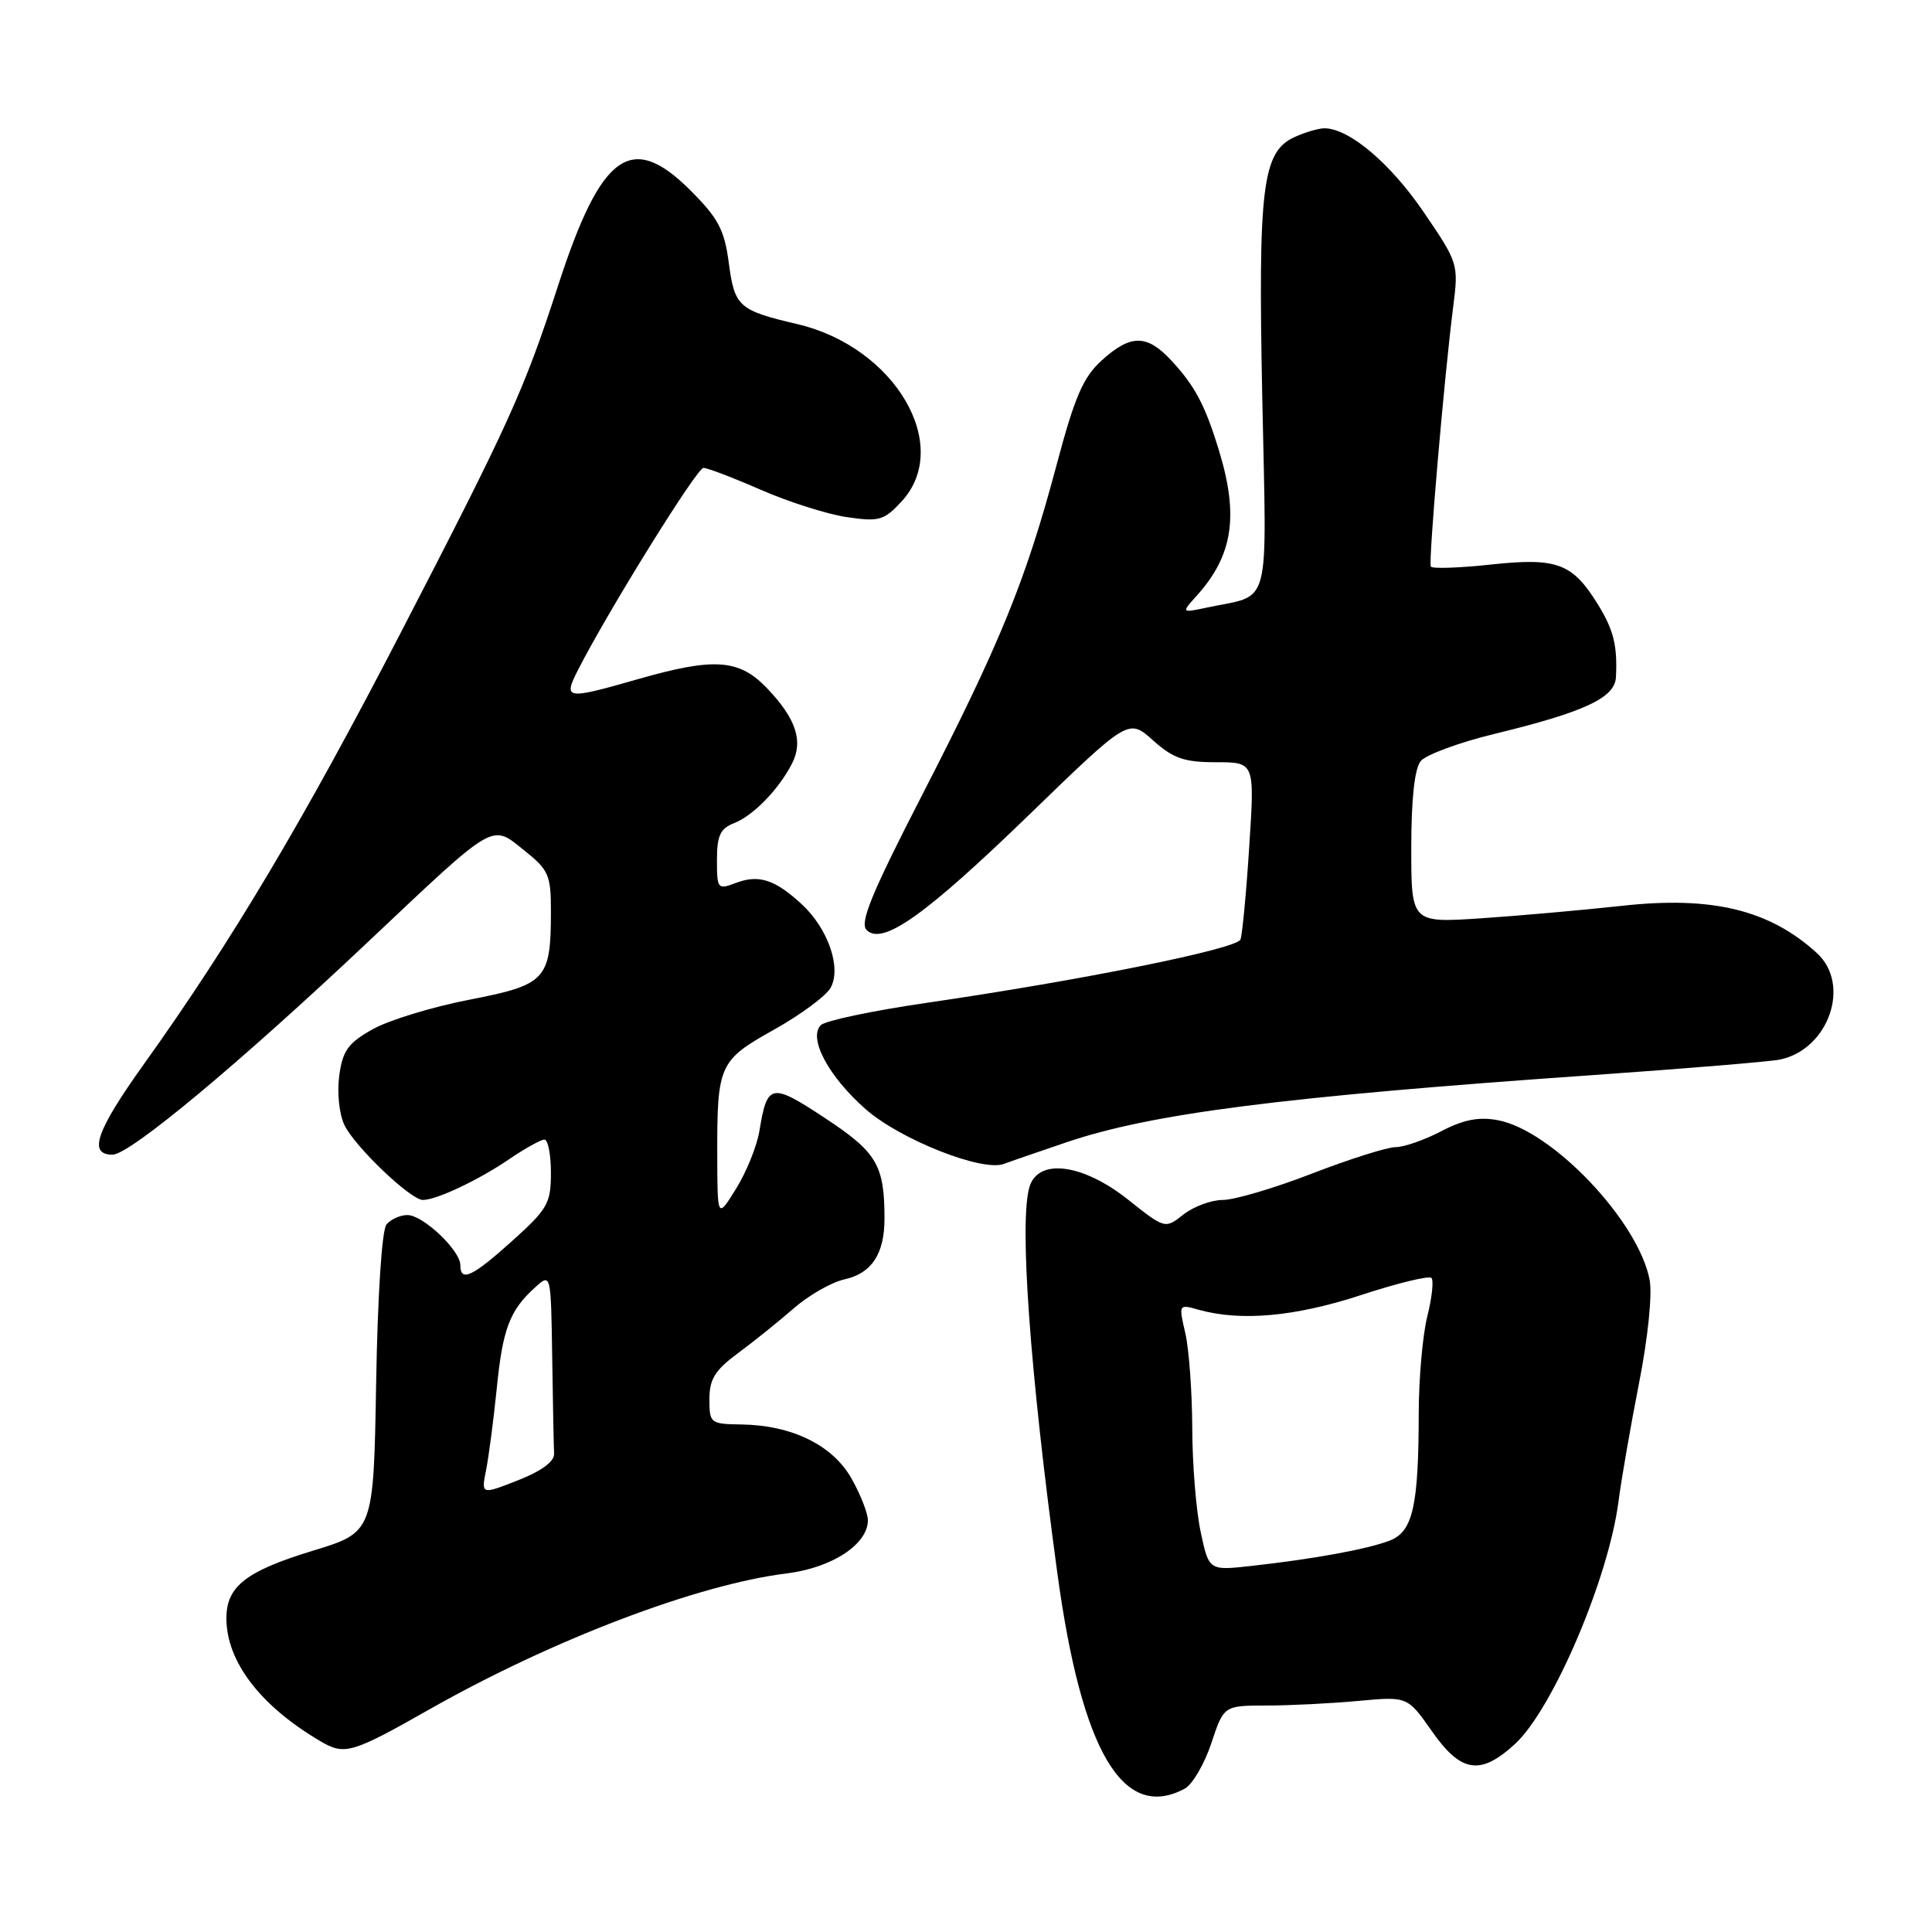 <?xml version="1.0" encoding="UTF-8" standalone="no"?>
<!DOCTYPE svg PUBLIC "-//W3C//DTD SVG 1.1//EN" "http://www.w3.org/Graphics/SVG/1.1/DTD/svg11.dtd" >
<svg xmlns="http://www.w3.org/2000/svg" xmlns:xlink="http://www.w3.org/1999/xlink" version="1.1" viewBox="0 0 256 256">
 <g >
 <path fill="currentColor"
d=" M 156.98 237.01 C 158.00 236.46 159.58 233.76 160.50 231.01 C 162.16 226.00 162.16 226.00 167.83 225.99 C 170.95 225.99 176.43 225.71 180.00 225.38 C 186.50 224.78 186.50 224.78 189.73 229.39 C 193.59 234.90 196.14 235.30 200.72 231.11 C 205.72 226.54 213.14 209.19 214.46 198.94 C 214.85 195.95 216.08 188.88 217.19 183.23 C 218.35 177.33 218.95 171.54 218.59 169.62 C 217.13 161.84 205.68 149.78 198.47 148.43 C 195.96 147.96 193.93 148.35 190.98 149.89 C 188.76 151.05 186.04 152.00 184.93 152.00 C 183.83 152.00 178.85 153.57 173.86 155.50 C 168.88 157.43 163.56 159.00 162.03 159.00 C 160.51 159.00 158.17 159.87 156.82 160.92 C 154.38 162.85 154.38 162.85 149.44 158.93 C 143.48 154.21 137.63 153.44 136.43 157.21 C 135.02 161.67 136.45 181.64 140.11 208.50 C 143.33 232.11 148.81 241.38 156.98 237.01 Z  M 57.01 226.44 C 73.26 217.24 92.43 209.95 104.22 208.49 C 110.26 207.74 115.00 204.63 115.00 201.43 C 115.00 200.52 114.03 198.04 112.84 195.93 C 110.35 191.50 104.96 188.85 98.25 188.75 C 94.12 188.69 94.00 188.59 94.00 185.39 C 94.00 182.75 94.74 181.56 97.75 179.33 C 99.81 177.81 103.14 175.14 105.14 173.39 C 107.14 171.64 110.18 169.90 111.90 169.52 C 115.50 168.73 117.20 166.15 117.20 161.47 C 117.20 154.38 116.19 152.68 109.33 148.16 C 102.16 143.43 101.66 143.53 100.62 149.89 C 100.29 151.87 98.91 155.30 97.54 157.50 C 95.06 161.50 95.06 161.50 95.04 153.00 C 95.02 141.06 95.28 140.50 102.64 136.39 C 106.15 134.42 109.50 131.93 110.08 130.86 C 111.51 128.18 109.71 123.03 106.23 119.81 C 102.67 116.53 100.54 115.84 97.49 117.00 C 95.09 117.91 95.00 117.80 95.00 113.95 C 95.00 110.73 95.44 109.78 97.25 109.08 C 99.78 108.10 103.16 104.64 104.93 101.21 C 106.47 98.23 105.50 95.26 101.69 91.25 C 97.96 87.32 94.70 87.08 84.50 90.00 C 74.93 92.74 74.60 92.68 76.60 88.75 C 80.57 80.96 92.34 62.00 93.21 62.00 C 93.74 62.00 97.17 63.31 100.83 64.91 C 104.50 66.51 109.61 68.14 112.20 68.52 C 116.48 69.15 117.13 68.97 119.45 66.46 C 126.28 59.09 118.60 45.98 105.66 42.95 C 97.87 41.12 97.34 40.65 96.57 34.84 C 95.99 30.45 95.18 28.92 91.50 25.24 C 83.65 17.38 79.66 20.25 73.95 37.84 C 69.42 51.78 67.50 56.00 53.13 83.78 C 40.26 108.67 30.66 124.80 19.07 141.00 C 12.73 149.87 11.64 153.00 14.91 153.00 C 17.20 153.00 31.71 140.91 48.94 124.64 C 65.81 108.72 65.06 109.16 69.45 112.67 C 72.70 115.26 73.00 115.94 73.00 120.68 C 73.00 129.82 72.39 130.48 62.23 132.46 C 57.31 133.41 51.54 135.17 49.40 136.37 C 46.13 138.20 45.41 139.19 44.95 142.53 C 44.65 144.78 44.94 147.61 45.64 149.08 C 47.00 151.92 54.41 159.00 56.03 159.00 C 57.83 159.00 63.36 156.39 67.39 153.65 C 69.53 152.19 71.67 151.00 72.14 151.00 C 72.61 151.00 73.00 152.98 73.00 155.41 C 73.00 159.44 72.57 160.20 67.89 164.41 C 62.57 169.20 61.00 169.93 61.00 167.64 C 61.00 165.68 56.05 161.00 53.99 161.00 C 53.03 161.00 51.78 161.56 51.21 162.25 C 50.60 162.99 50.04 171.63 49.84 183.26 C 49.50 203.03 49.50 203.03 41.42 205.49 C 32.58 208.19 30.00 210.21 30.00 214.43 C 30.00 220.16 34.49 226.03 42.44 230.71 C 45.67 232.62 46.59 232.35 57.01 226.44 Z  M 141.28 151.37 C 152.55 147.54 169.87 145.33 211.00 142.46 C 223.38 141.59 234.55 140.67 235.84 140.40 C 242.31 139.06 245.31 130.46 240.75 126.29 C 234.47 120.55 226.84 118.70 214.88 120.03 C 209.72 120.59 201.34 121.34 196.25 121.68 C 187.00 122.29 187.00 122.29 187.00 112.34 C 187.00 105.86 187.44 101.85 188.25 100.85 C 188.94 100.01 193.32 98.39 198.00 97.25 C 209.98 94.34 213.97 92.47 214.12 89.74 C 214.33 85.58 213.82 83.51 211.80 80.20 C 208.38 74.63 206.38 73.86 197.60 74.80 C 193.36 75.26 189.75 75.38 189.59 75.07 C 189.26 74.45 191.36 50.04 192.55 40.70 C 193.28 34.96 193.24 34.84 188.58 28.01 C 184.18 21.58 178.74 17.00 175.49 17.00 C 174.72 17.00 172.95 17.52 171.54 18.16 C 167.26 20.11 166.69 24.73 167.26 52.82 C 167.84 81.33 168.54 78.67 160.00 80.49 C 156.50 81.23 156.50 81.23 158.63 78.87 C 163.35 73.60 164.16 68.38 161.55 59.80 C 159.71 53.72 158.33 51.12 155.19 47.75 C 151.96 44.28 149.82 44.28 145.99 47.75 C 143.51 50.00 142.41 52.54 139.95 61.80 C 135.93 76.88 132.50 85.29 122.23 105.26 C 115.49 118.37 113.88 122.28 114.83 123.23 C 116.93 125.33 122.61 121.29 136.48 107.85 C 149.54 95.20 149.54 95.20 152.78 98.10 C 155.47 100.50 156.91 101.00 161.14 101.00 C 166.26 101.00 166.26 101.00 165.53 112.17 C 165.14 118.31 164.61 123.85 164.37 124.49 C 163.89 125.74 143.27 129.90 122.66 132.90 C 115.60 133.93 109.35 135.25 108.77 135.83 C 107.06 137.54 109.76 142.62 114.70 146.97 C 119.26 150.98 130.13 155.29 133.00 154.23 C 133.82 153.92 137.55 152.64 141.28 151.37 Z  M 159.10 203.01 C 158.49 200.20 157.99 193.99 157.98 189.20 C 157.96 184.42 157.55 178.77 157.06 176.65 C 156.17 172.82 156.18 172.80 158.83 173.55 C 164.43 175.11 171.57 174.47 180.29 171.62 C 185.12 170.03 189.34 169.01 189.67 169.33 C 189.99 169.66 189.75 171.94 189.13 174.40 C 188.51 176.87 188.00 182.62 187.99 187.19 C 187.97 199.64 187.21 202.97 184.11 204.15 C 181.15 205.28 174.17 206.56 165.85 207.49 C 160.19 208.12 160.19 208.12 159.10 203.01 Z  M 64.41 194.78 C 64.77 192.98 65.40 188.12 65.82 184.00 C 66.61 176.06 67.53 173.64 70.91 170.58 C 73.00 168.69 73.00 168.69 73.17 179.85 C 73.26 185.98 73.37 191.73 73.42 192.62 C 73.47 193.66 71.76 194.92 68.63 196.15 C 63.76 198.06 63.76 198.06 64.41 194.78 Z "/>
</g>
</svg>